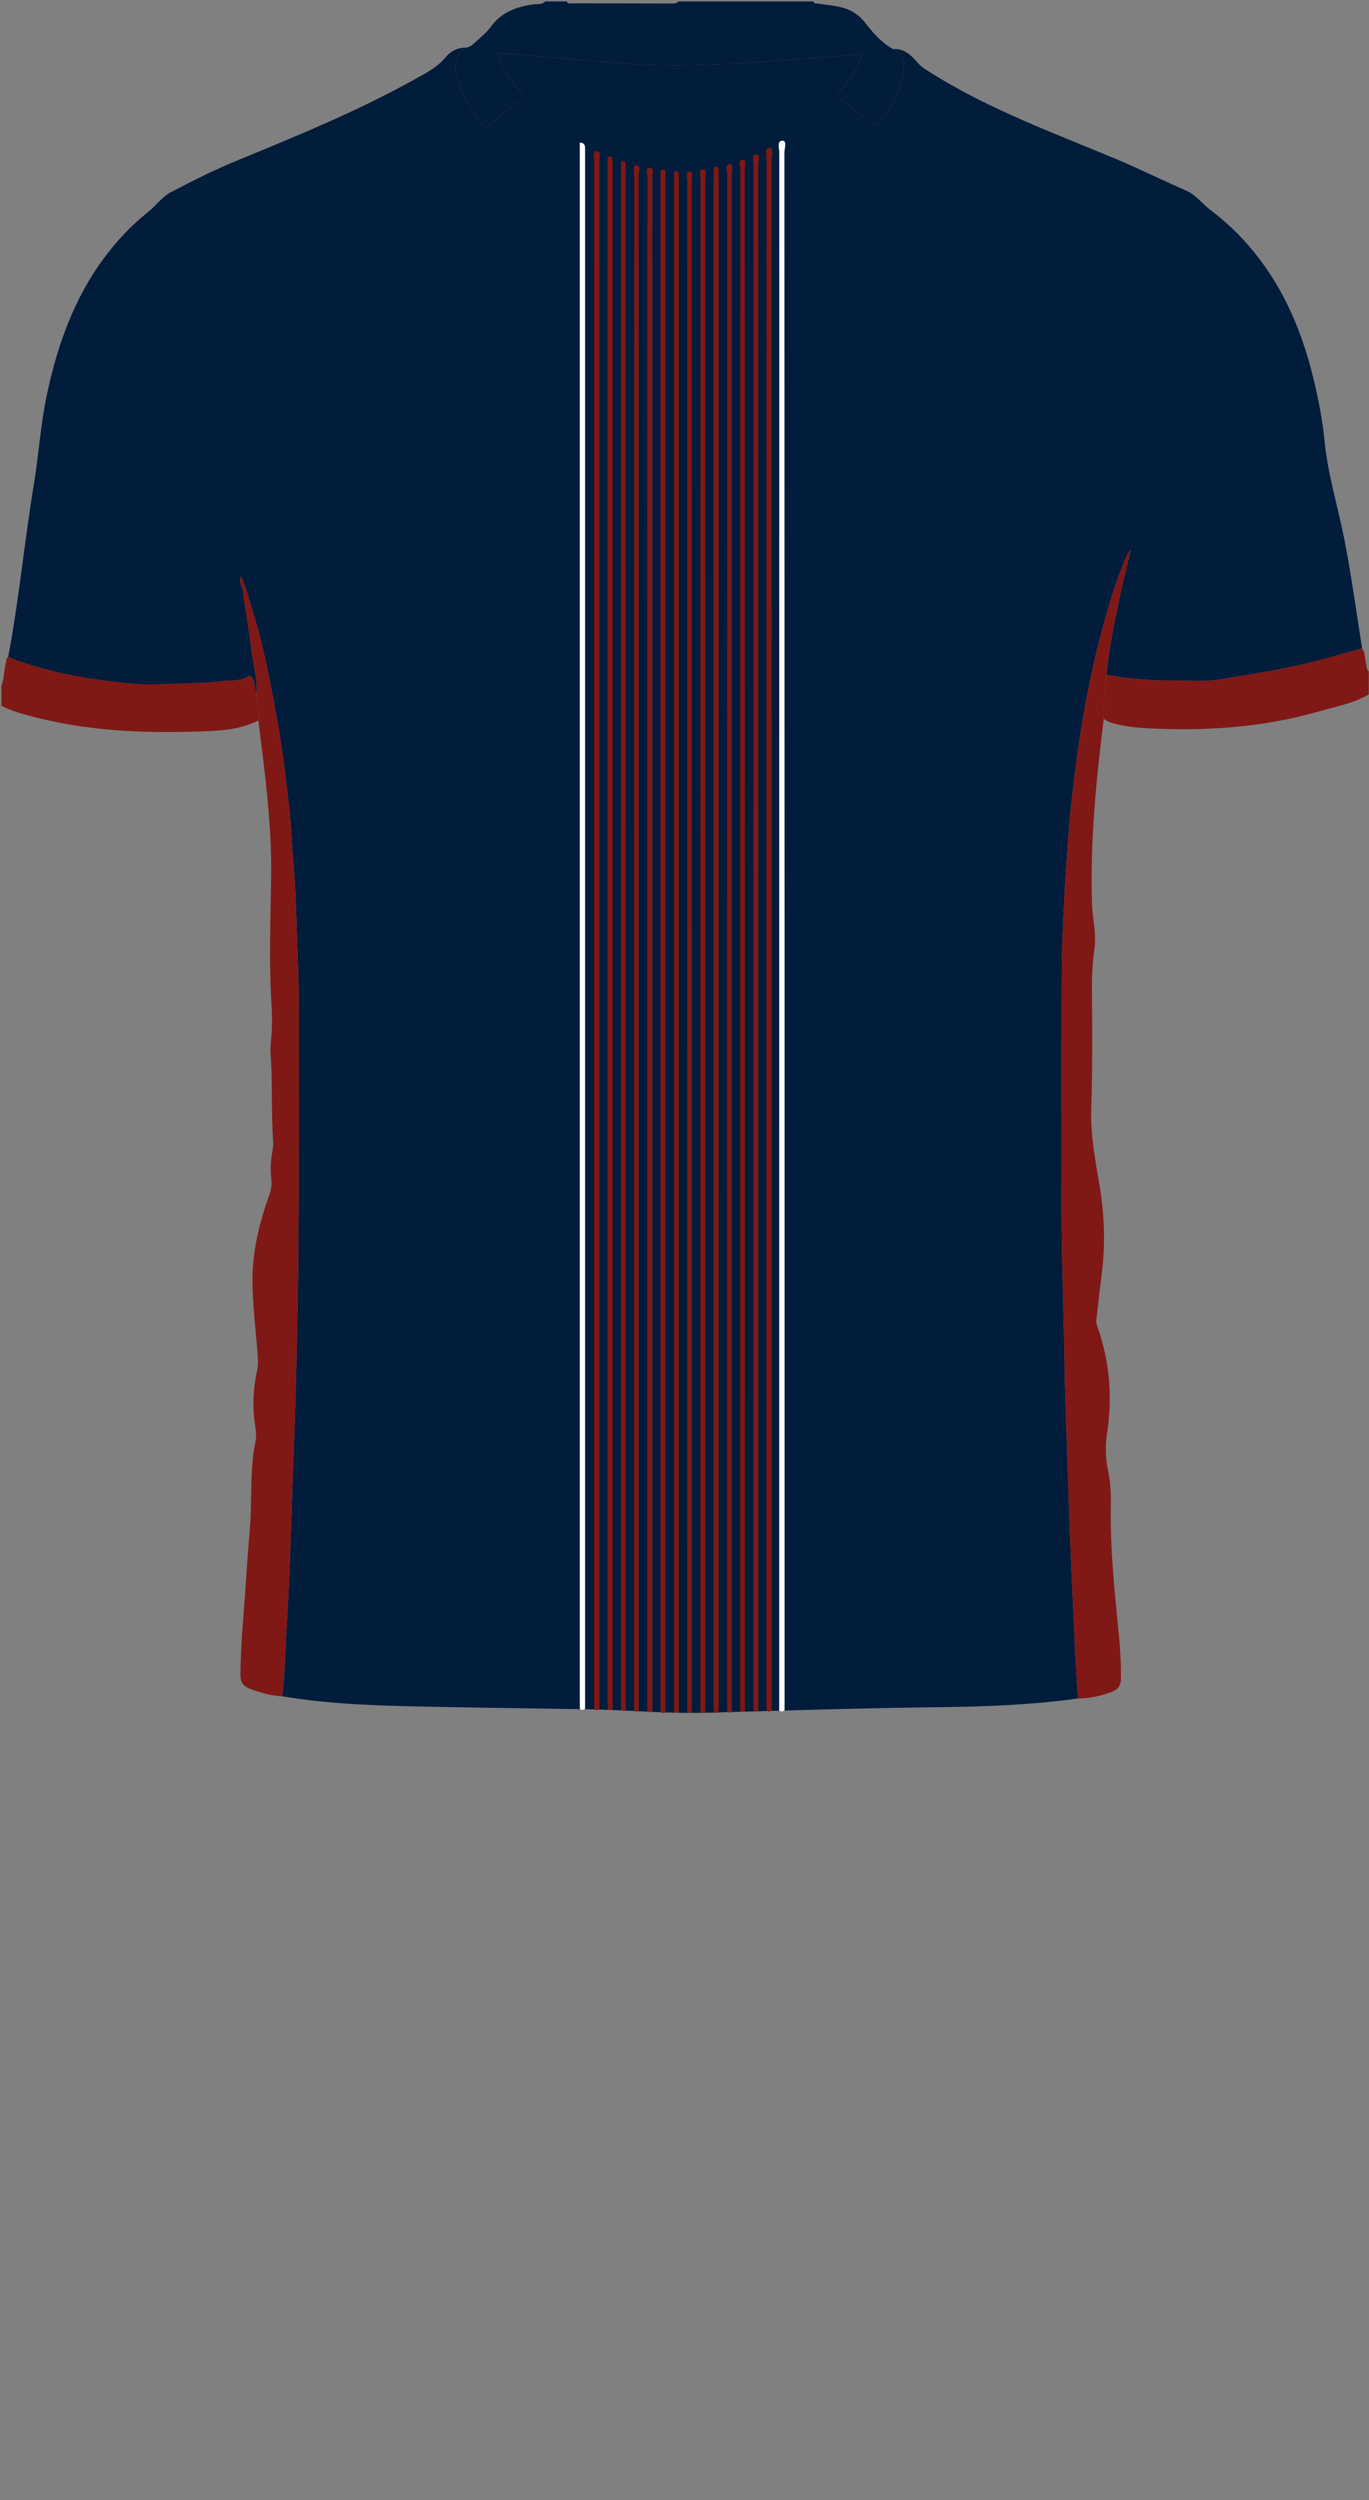 <!--?xml version="1.0" encoding="utf-8"?-->
<!-- Generator: Adobe Illustrator 24.2.3, SVG Export Plug-In . SVG Version: 6.00 Build 0)  -->
<svg version="1.1" id="Camada_1" xmlns="http://www.w3.org/2000/svg" xmlns:xlink="http://www.w3.org/1999/xlink" x="0px" y="0px" viewBox="0 0 229 418" enable-background="new 0 0 229 418" xml:space="preserve">
<rect x="0" y="0" width="229" height="418" fill="#808080" stroke="none"/>
<g onclick="select(this)" class="" id="gola-primaria" fill="#021c3b">
	<path d="M77.943,7.967c0.584-0.069,1.032-0.398,1.436-0.784
		c0.918-0.878,1.967-1.665,2.701-2.678c1.815-2.504,4.371-3.406,7.261-3.791
		c0.624-0.083,1.35,0.102,1.86-0.474c1.2,0,2.4,0,3.6,0
		c0.169,0.491,0.599,0.312,0.914,0.313c5.578,0.02,11.157,0.02,16.735,0.035
		c0.408,0.001,0.773-0.05,1.071-0.348c7.52,0,15.04,0,22.56,0
		c0.083,0.474,0.49,0.314,0.761,0.359c0.98,0.161,1.969,0.263,2.948,0.424
		c1.984,0.325,3.655,1.12,4.937,2.792c1.299,1.695,2.737,3.305,4.642,4.388
		c1.335,0.56,1.935,1.532,1.844,3.004c-0.231,3.728-2.054,6.728-4.26,9.571
		c-0.403,0.519-0.672,0.139-0.976-0.093c-1.776-1.36-3.528-2.755-5.339-4.067
		c-0.718-0.52-0.655-0.848-0.109-1.462c1.567-1.763,2.886-3.697,3.777-6.077
		c-2.572,0.197-4.991,0.398-7.411,0.565c-10.759,0.739-21.499,1.822-32.316,0.972
		c-6.692-0.526-13.383-1.053-20.064-1.692c-0.393-0.038-0.901-0.237-1.156,0.043
		c-0.337,0.37,0.065,0.825,0.221,1.205c0.8,1.95,2.078,3.583,3.488,5.124
		c0.381,0.416,0.785,0.798,0.075,1.349c-1.8,1.395-3.566,2.834-5.323,4.283
		c-0.491,0.405-0.796,0.314-1.17-0.145c-1.916-2.352-3.411-4.928-4.207-7.87
		C75.816,10.597,76.279,9.144,77.943,7.967z"></path>
</g>
<g onclick="select(this)" class="" id="detalhe-punho" fill="#801815">
	<path d="M227.843,108.403c0.575,0.769,0.415,1.727,0.67,2.574
		c0.129,0.428,0.051,0.942,0.447,1.279c0,1.279,0,2.559,0,3.838
		c-2.588,1.518-5.524,2.041-8.35,2.852c-9.268,2.661-18.756,3.296-28.338,2.834
		c-2.063-0.099-4.138-0.315-6.152-0.878c-0.549-0.153-1.045-0.374-1.488-0.724
		c-0.277-2.485,0.395-4.91,0.457-7.374c3.771,0.748,7.583,0.969,11.42,0.968
		c2.475-0,4.979,0.24,7.414-0.161c3.065-0.504,6.135-1.004,9.194-1.553
		C218.115,111.161,222.973,109.774,227.843,108.403z"></path>
	<path d="M0.24,114.654c0.489-1.171,0.377-2.459,0.711-3.661
		c0.113-0.406,0.013-0.885,0.429-1.18c0.291,0.128,0.576,0.272,0.874,0.383
		c6.262,2.326,12.787,3.411,19.398,4.067c3.432,0.34,6.864,0.02,10.297-0.042
		c1.761-0.032,3.519-0.141,5.25-0.346c1.436-0.17,2.982,0.056,4.313-0.806
		c0.416-0.27,0.593,0.096,0.792,0.44c0.437,0.758,0.222,1.66,0.603,2.419
		c0.047,1.513,0.588,2.991,0.312,4.526c-2.669,1.342-5.594,1.677-8.483,1.79
		c-9.351,0.367-18.676,0.141-27.842-2.081c-2.273-0.551-4.541-1.108-6.653-2.152
		C0.24,116.893,0.24,115.774,0.24,114.654z"></path>
</g>
<g onclick="select(this)" class="" id="estampa-primaria" fill="#021c3b">
	<path d="M42.908,115.928c-0.38-0.759-0.166-1.661-0.603-2.419
		c-0.198-0.344-0.375-0.71-0.792-0.44c-1.332,0.862-2.877,0.636-4.313,0.806
		c-1.731,0.205-3.489,0.314-5.25,0.346c-3.433,0.063-6.866,0.383-10.297,0.042
		c-6.611-0.656-13.136-1.74-19.398-4.067c-0.298-0.111-0.583-0.254-0.874-0.383
		c1.79-9.502,2.689-19.137,4.258-28.673c0.843-5.119,1.158-10.316,2.257-15.405
		c1.745-8.084,4.458-15.749,9.422-22.478c2.146-2.909,4.592-5.545,7.428-7.785
		c1.334-1.054,2.299-2.536,3.829-3.334c3.615-1.886,7.254-3.729,11.028-5.278
		c10.027-4.117,20.064-8.212,29.562-13.486c1.939-1.077,3.934-2.05,5.411-3.84
		c0.811-0.983,1.991-1.59,3.367-1.567c-1.664,1.177-2.126,2.63-1.501,4.942
		c0.796,2.942,2.291,5.518,4.207,7.87c0.374,0.459,0.679,0.55,1.17,0.145
		c1.757-1.449,3.524-2.887,5.323-4.283c0.711-0.551,0.306-0.933-0.075-1.349
		c-1.41-1.541-2.688-3.173-3.488-5.124c-0.156-0.38-0.558-0.835-0.221-1.205
		c0.255-0.28,0.763-0.08,1.156-0.043c6.682,0.64,13.372,1.167,20.064,1.692
		c10.816,0.85,21.557-0.232,32.316-0.972c2.421-0.166,4.839-0.368,7.411-0.565
		c-0.892,2.38-2.21,4.314-3.777,6.077c-0.546,0.614-0.609,0.942,0.109,1.462
		c1.811,1.312,3.563,2.707,5.339,4.067c0.303,0.232,0.573,0.613,0.976,0.093
		c2.205-2.842,4.029-5.843,4.26-9.571c0.091-1.471-0.509-2.444-1.844-3.004
		c1.804-0.124,2.968,0.963,4.044,2.175c0.342,0.386,0.664,0.741,1.114,1.035
		c10.015,6.546,21.21,10.6,32.152,15.175c3.965,1.658,7.807,3.575,11.743,5.29
		c1.635,0.712,2.743,2.269,4.18,3.34c3.126,2.332,5.822,5.11,8.173,8.22
		c4.84,6.404,7.574,13.723,9.314,21.47c0.648,2.886,1.184,5.797,1.468,8.74
		c0.558,5.794,2.327,11.34,3.417,17.024c1.128,5.883,1.945,11.816,2.87,17.731
		c-4.87,1.371-9.728,2.758-14.725,3.655c-3.059,0.549-6.129,1.05-9.194,1.553
		c-2.435,0.4-4.939,0.16-7.414,0.161c-3.837,0.001-7.649-0.22-11.42-0.968
		c0.398-4.422,1.34-8.752,2.238-13.087c0.536-2.588,1.209-5.148,1.82-7.72
		c-0.391,0.357-0.605,0.772-0.789,1.199c-1.777,4.124-3.029,8.427-4.176,12.751
		c-2.369,8.933-3.838,18.041-4.848,27.214c-0.574,5.21-0.938,10.448-1.237,15.682
		c-0.282,4.936-0.495,9.884-0.494,14.827c0.003,16.939-0.286,33.879,0.163,50.819
		c0.194,7.301,0.262,14.606,0.515,21.908c0.169,4.863,0.323,9.728,0.485,14.592
		c0.199,5.979,0.465,11.953,0.74,17.929c0.23,5.02,0.422,10.04,0.811,15.051
		c-7.654,1.07-15.358,1.361-23.073,1.452c-12.947,0.153-25.888,0.562-38.83,0.929
		c-6.761,0.191-13.496-0.465-20.247-0.577c-8.711-0.144-17.422-0.246-26.132-0.423
		c-8.31-0.169-16.623-0.353-24.848-1.751c0.542-3.759,0.482-7.559,0.739-11.337
		c0.382-5.608,0.579-11.231,0.76-16.85c0.143-4.426,0.293-8.851,0.473-13.275
		c0.255-6.261,0.389-12.527,0.536-18.792c0.093-3.992,0.155-7.987,0.191-11.978
		c0.131-14.267,0.081-28.536,0.087-42.804c0.001-2.237-0.017-4.477-0.105-6.712
		c-0.25-6.328-0.314-12.664-0.897-18.977c-0.227-2.453-0.251-4.928-0.54-7.372
		c-0.581-4.924-1.119-9.851-2.003-14.741c-1.083-5.992-2.159-11.978-3.934-17.812
		c-0.658-2.163-1.205-4.369-2.151-6.554c-0.583,0.881,0.161,1.442,0.248,2.099
		c0.444,3.366,1.054,6.712,1.442,10.084
		C42.315,111.028,43.11,113.421,42.908,115.928z"></path>
</g>
<g onclick="select(this)" class="" id="detalhe-lateral" fill="#801815">
	<path d="M180.317,283.97c-0.389-5.011-0.581-10.031-0.811-15.051
		c-0.274-5.976-0.54-11.95-0.74-17.929c-0.162-4.864-0.317-9.728-0.485-14.592
		c-0.253-7.302-0.322-14.606-0.515-21.908c-0.449-16.94-0.16-33.88-0.163-50.819
		c-0.001-4.943,0.212-9.891,0.494-14.827c0.299-5.234,0.664-10.472,1.237-15.682
		c1.01-9.174,2.479-18.282,4.848-27.214c1.147-4.324,2.399-8.627,4.176-12.751
		c0.184-0.428,0.399-0.843,0.789-1.199c-0.611,2.572-1.284,5.132-1.82,7.72
		c-0.898,4.335-1.84,8.665-2.238,13.087c-0.062,2.464-0.735,4.889-0.458,7.374
		c-1.276,10.346-2.322,20.709-1.955,31.153c0.085,2.415,0.751,4.798,0.401,7.251
		c-0.333,2.334-0.444,4.686-0.423,7.047c0.058,6.584,0.096,13.178-0.116,19.747
		c-0.144,4.47,0.703,8.694,1.42,12.999c0.852,5.112,0.952,10.236,0.246,15.379
		c-0.32,2.33-0.541,4.673-0.816,7.01c-0.049,0.418,0.097,0.789,0.226,1.162
		c1.988,5.732,2.494,11.609,1.586,17.59c-0.322,2.121-0.314,4.18,0.141,6.276
		c0.425,1.957,0.509,3.959,0.47,5.963c-0.144,7.368,0.683,14.673,1.383,21.989
		c0.22,2.293,0.334,4.599,0.315,6.909c-0.009,1.113-0.496,1.815-1.502,2.192
		C184.175,283.533,182.287,283.96,180.317,283.97z"></path>
	<path d="M42.908,115.928c0.203-2.507-0.592-4.9-0.875-7.351
		c-0.389-3.372-0.998-6.718-1.442-10.084c-0.087-0.657-0.831-1.218-0.248-2.099
		c0.946,2.185,1.493,4.391,2.151,6.554c1.775,5.834,2.85,11.82,3.934,17.812
		c0.884,4.89,1.422,9.817,2.003,14.741c0.288,2.445,0.313,4.919,0.54,7.372
		c0.583,6.313,0.647,12.649,0.897,18.977c0.088,2.235,0.106,4.475,0.105,6.712
		c-0.006,14.268,0.045,28.537-0.087,42.804c-0.037,3.99-0.098,7.986-0.191,11.978
		c-0.147,6.265-0.281,12.531-0.536,18.792c-0.18,4.425-0.33,8.849-0.473,13.275
		c-0.181,5.619-0.378,11.242-0.76,16.85c-0.257,3.778-0.197,7.578-0.739,11.337
		c-1.725-0.084-3.373-0.537-4.985-1.104c-1.619-0.569-2.012-1.114-1.983-2.844
		c0.046-2.785,0.186-5.565,0.414-8.345c0.433-5.294,0.716-10.6,1.17-15.892
		c0.409-4.77-0.069-9.595,0.922-14.329c0.189-0.904,0.095-1.838-0.044-2.745
		c-0.479-3.119-0.347-6.215,0.335-9.285c0.195-0.879,0.134-1.73,0.072-2.611
		c-0.288-4.142-0.861-8.262-0.854-12.427c0.008-4.819,1.101-9.417,2.708-13.913
		c0.344-0.961,0.569-1.881,0.449-2.909c-0.177-1.513-0.127-3.028,0.145-4.537
		c0.113-0.625,0.203-1.277,0.155-1.906c-0.365-4.818-0.061-9.655-0.425-14.472
		c-0.085-1.121,0.072-2.232,0.158-3.348c0.144-1.875,0.063-3.747-0.045-5.625
		c-0.389-6.787-0.129-13.58-0.025-20.367c0.112-7.342-0.643-14.6-1.562-21.857
		c-0.195-1.543-0.383-3.086-0.574-4.63
		C43.495,118.919,42.954,117.441,42.908,115.928z"></path>
</g>
<g onclick="select(this)" class="" id="estampa-terciaria" fill="#ffffff">
	<path d="M130.34,285.981c-0-86.811-0.002-173.621,0.02-260.432
		c0-0.72-0.456-2.024,0.526-2.029c0.803-0.004,0.326,1.31,0.326,2
		c0.029,86.611,0.028,173.222,0.027,259.832c0,0.2-0.005,0.4-0.008,0.599
		C130.941,286.179,130.643,286.155,130.34,285.981z"></path>
	<path d="M96.993,285.692c-0.003-0.559-0.008-1.119-0.008-1.678
		c-0-86.213-0-172.426-0-258.64c0-0.505,0-1.011,0-1.528
		c0.674,0.009,0.866,0.351,0.881,0.849c0.008,0.28,0.005,0.559,0.005,0.839
		c0,86.533,0,173.066,0,259.599c0,0.2-0.008,0.399-0.013,0.599
		C97.56,285.919,97.271,285.925,96.993,285.692z"></path>
</g>
<g onclick="select(this)" class="" id="estampa-secundaria" fill="#801815">
	<path d="M128.235,286.048c-0.01-0.399-0.03-0.798-0.03-1.197
		c-0.001-86.066-0.002-172.132,0.016-258.198c0-0.692-0.4-1.931,0.51-1.937
		c0.777-0.005,0.339,1.236,0.339,1.892c0.025,86.066,0.024,172.132,0.023,258.198
		c0,0.4-0.009,0.799-0.015,1.199C128.807,286.186,128.523,286.158,128.235,286.048z"></path>
	<path d="M99.4,285.806c-0.006-0.439-0.017-0.879-0.017-1.318
		c-0.001-85.858-0.002-171.716,0.017-257.573c0-0.571-0.362-1.629,0.331-1.639
		c0.941-0.013,0.532,1.066,0.532,1.659c0.019,85.898,0.019,171.796,0.017,257.693
		c-0,0.399-0.017,0.798-0.026,1.198
		C99.966,285.933,99.682,285.928,99.4,285.806z"></path>
	<path d="M126.053,286.088c-0.009-0.439-0.026-0.878-0.026-1.318
		c-0.001-85.735-0.002-171.469,0.022-257.204c0-0.625-0.463-1.767,0.504-1.779
		c0.646-0.008,0.289,1.155,0.289,1.769c0.021,85.735,0.02,171.469,0.019,257.204
		c-0,0.439-0.026,0.877-0.041,1.316
		C126.565,286.182,126.31,286.178,126.053,286.088z"></path>
	<path d="M101.648,285.86c-0.014-0.479-0.039-0.957-0.039-1.436
		c-0.002-85.538-0.002-171.075-0.002-256.613c0-0.36-0.008-0.72,0.007-1.079
		c0.011-0.273-0.016-0.606,0.406-0.582c0.359,0.021,0.438,0.294,0.45,0.593
		c0.009,0.24,0.007,0.48,0.007,0.719c0,85.937,0,171.875-0.001,257.812
		c0,0.2-0.009,0.4-0.014,0.599C102.191,285.869,101.92,285.865,101.648,285.86z"></path>
	<path d="M119.413,286.299c-0.015-0.398-0.045-0.797-0.045-1.195
		c-0.002-85.187-0.002-170.374,0-255.561c0-0.438,0.004-0.88,0.057-1.314
		c0.032-0.26,0.242-0.418,0.519-0.371c0.25,0.043,0.258,0.269,0.264,0.467
		c0.009,0.28,0.006,0.56,0.006,0.839c0,85.347,0,170.694-0.001,256.041
		c0,0.359-0.017,0.719-0.027,1.078C119.931,286.401,119.673,286.406,119.413,286.299z"></path>
	<path d="M108.283,286.125c-0.006-0.4-0.017-0.799-0.017-1.199
		c-0.001-85.142-0.002-170.283,0.024-255.425c0-0.489-0.442-1.445,0.389-1.446
		c0.829-0.001,0.447,0.964,0.447,1.483c0.019,85.142,0.019,170.283,0.017,255.425
		c0,0.399-0.018,0.799-0.029,1.198C108.83,286.302,108.555,286.247,108.283,286.125z"></path>
	<path d="M117.19,286.335c-0.007-0.479-0.021-0.959-0.021-1.438
		c-0.001-84.973-0.002-169.945,0.021-254.918c0-0.578-0.452-1.656,0.459-1.658
		c0.682-0.002,0.326,1.075,0.326,1.651c0.018,85.053,0.017,170.105,0.016,255.158
		c-0,0.399-0.023,0.798-0.035,1.197
		C117.7,286.33,117.445,286.332,117.19,286.335z"></path>
	<path d="M110.515,286.28c-0.012-0.479-0.035-0.958-0.035-1.437
		c-0.002-84.941-0.002-169.883-0.001-254.824c0-0.36-0.004-0.72,0.005-1.079
		c0.007-0.286,0.016-0.596,0.424-0.573c0.372,0.021,0.423,0.302,0.426,0.6
		c0.003,0.28,0.004,0.56,0.004,0.839c0,85.141,0,170.282-0.001,255.424
		c-0,0.359-0.021,0.718-0.032,1.077
		C111.037,286.4,110.774,286.408,110.515,286.28z"></path>
	<path d="M123.826,286.13c-0.004-0.48-0.012-0.959-0.012-1.439
		c-0.001-85.431-0.002-170.862,0.022-256.292c0-0.581-0.462-1.654,0.455-1.668
		c0.627-0.01,0.3,1.078,0.301,1.657c0.017,85.431,0.016,170.862,0.016,256.292
		c0,0.48-0.007,0.959-0.011,1.439C124.342,286.221,124.085,286.237,123.826,286.13z"></path>
	<path d="M103.879,285.912c-0.004-0.52-0.011-1.039-0.011-1.559
		c-0.001-85.215-0-170.429-0-255.644c0-0.36-0.02-0.721,0.007-1.079
		c0.021-0.284-0.13-0.75,0.368-0.713c0.375,0.027,0.423,0.42,0.424,0.755
		c0.001,0.24,0.002,0.48,0.002,0.719c0,85.494,0,170.989-0.001,256.483
		c-0,0.359-0.016,0.719-0.024,1.078
		C104.378,286.133,104.128,286.037,103.879,285.912z"></path>
	<path d="M121.645,286.192c-0.008-0.479-0.023-0.959-0.023-1.438
		c-0.001-85.215-0.002-170.431,0.023-255.646c0-0.577-0.477-1.655,0.445-1.67
		c0.652-0.011,0.314,1.072,0.314,1.648c0.018,85.175,0.017,170.351,0.016,255.526
		c0,0.519-0.013,1.039-0.02,1.558C122.154,286.352,121.902,286.373,121.645,286.192z"></path>
	<path d="M106.098,286.055c-0.008-0.399-0.023-0.799-0.023-1.198
		c-0.001-85.223-0.002-170.445,0.015-255.668c0-0.539-0.3-1.55,0.308-1.541
		c0.888,0.013,0.432,1.021,0.432,1.563c0.023,85.183,0.022,170.366,0.021,255.548
		c0,0.439-0.015,0.879-0.022,1.318C106.583,286.163,106.338,286.168,106.098,286.055z"></path>
	<path d="M112.745,286.334c-0.002-68.4-0.004-136.801-0.005-205.201
		c-0-16.91-0-33.82-0-50.731c0-0.28-0.026-0.563,0.007-0.839
		c0.042-0.357-0.195-0.951,0.397-0.949c0.588,0.003,0.342,0.597,0.396,0.953
		c0.024,0.156,0.004,0.319,0.004,0.479c-0,85.151-0,170.301-0,255.452
		c0,0.28-0.004,0.56-0.006,0.839C113.274,286.337,113.009,286.336,112.745,286.334z"></path>
	<path d="M114.954,286.341c-0.002-2.239-0.007-4.477-0.007-6.716
		c-0-83.108-0.001-166.216,0.023-249.323c0-0.573-0.459-1.645,0.428-1.656
		c0.658-0.008,0.319,1.076,0.319,1.654c0.018,85.346,0.016,170.693,0.016,256.039
		C115.474,286.34,115.214,286.34,114.954,286.341z"></path>
</g>
</svg>
